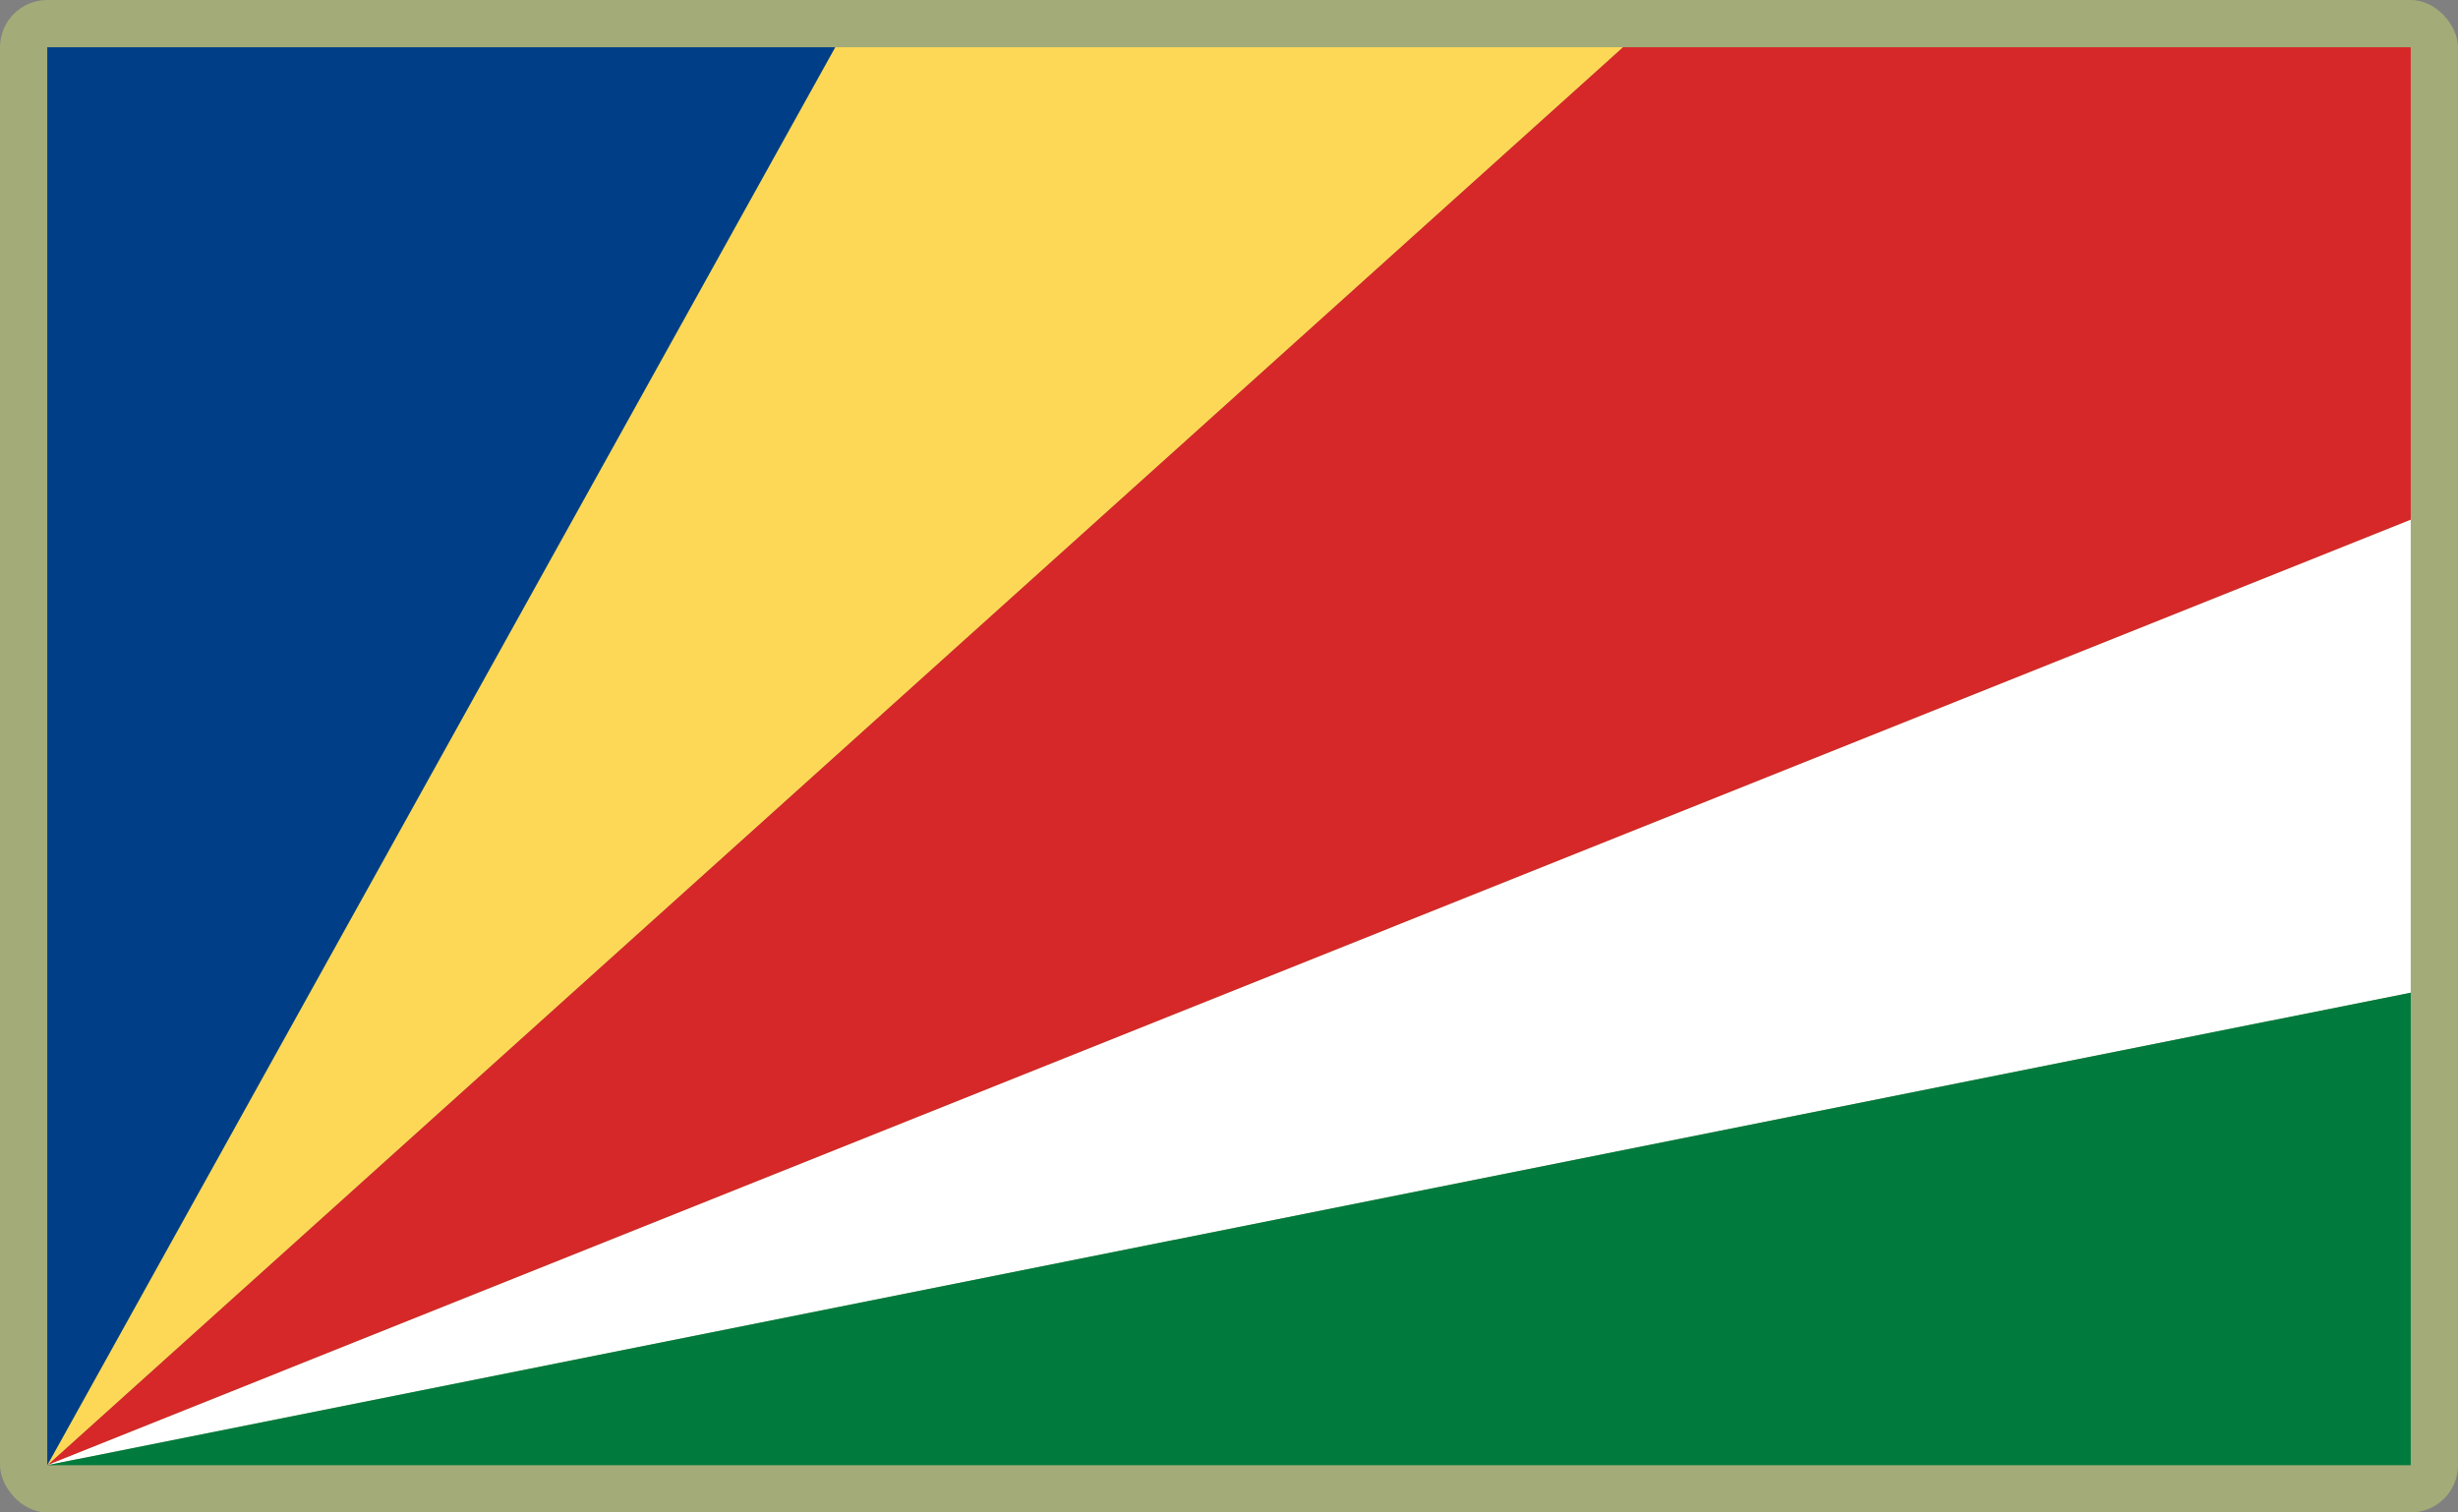<?xml version="1.0" encoding="UTF-8"?>
<svg id="Layer_2" data-name="Layer 2" xmlns="http://www.w3.org/2000/svg" viewBox="0 0 520 320">
  <rect x="0" y="0" width="520" height="320" fill="#808080" stroke="none"/>
  <defs>
    <style>
      .cls-1 {
        fill: #a3ab78;
      }

      .cls-1, .cls-2, .cls-3, .cls-4, .cls-5, .cls-6 {
        stroke-width: 0px;
      }

      .cls-2 {
        fill: #d62828;
      }

      .cls-3 {
        fill: #fff;
      }

      .cls-4 {
        fill: #fcd856;
      }

      .cls-5 {
        fill: #003f87;
      }

      .cls-6 {
        fill: #007a3d;
      }
    </style>
  </defs>
  <g id="_500x300_Background" data-name="500x300 Background">
    <rect class="cls-1" width="520" height="320" rx="10" ry="10"/>
  </g>
  <g id="Seychelles">
    <g>
      <polygon class="cls-2" points="343.31 10 10 310 510 109.97 510 10 343.31 10"/>
      <polygon class="cls-4" points="176.69 10 10 310 343.31 10 176.69 10"/>
      <polygon class="cls-3" points="510 210.03 510 109.97 10 310 510 210.03"/>
      <polygon class="cls-5" points="10 10 10 310 176.69 10 10 10"/>
      <polygon class="cls-6" points="510 310 510 210.03 10 310 510 310"/>
    </g>
  </g>
</svg>